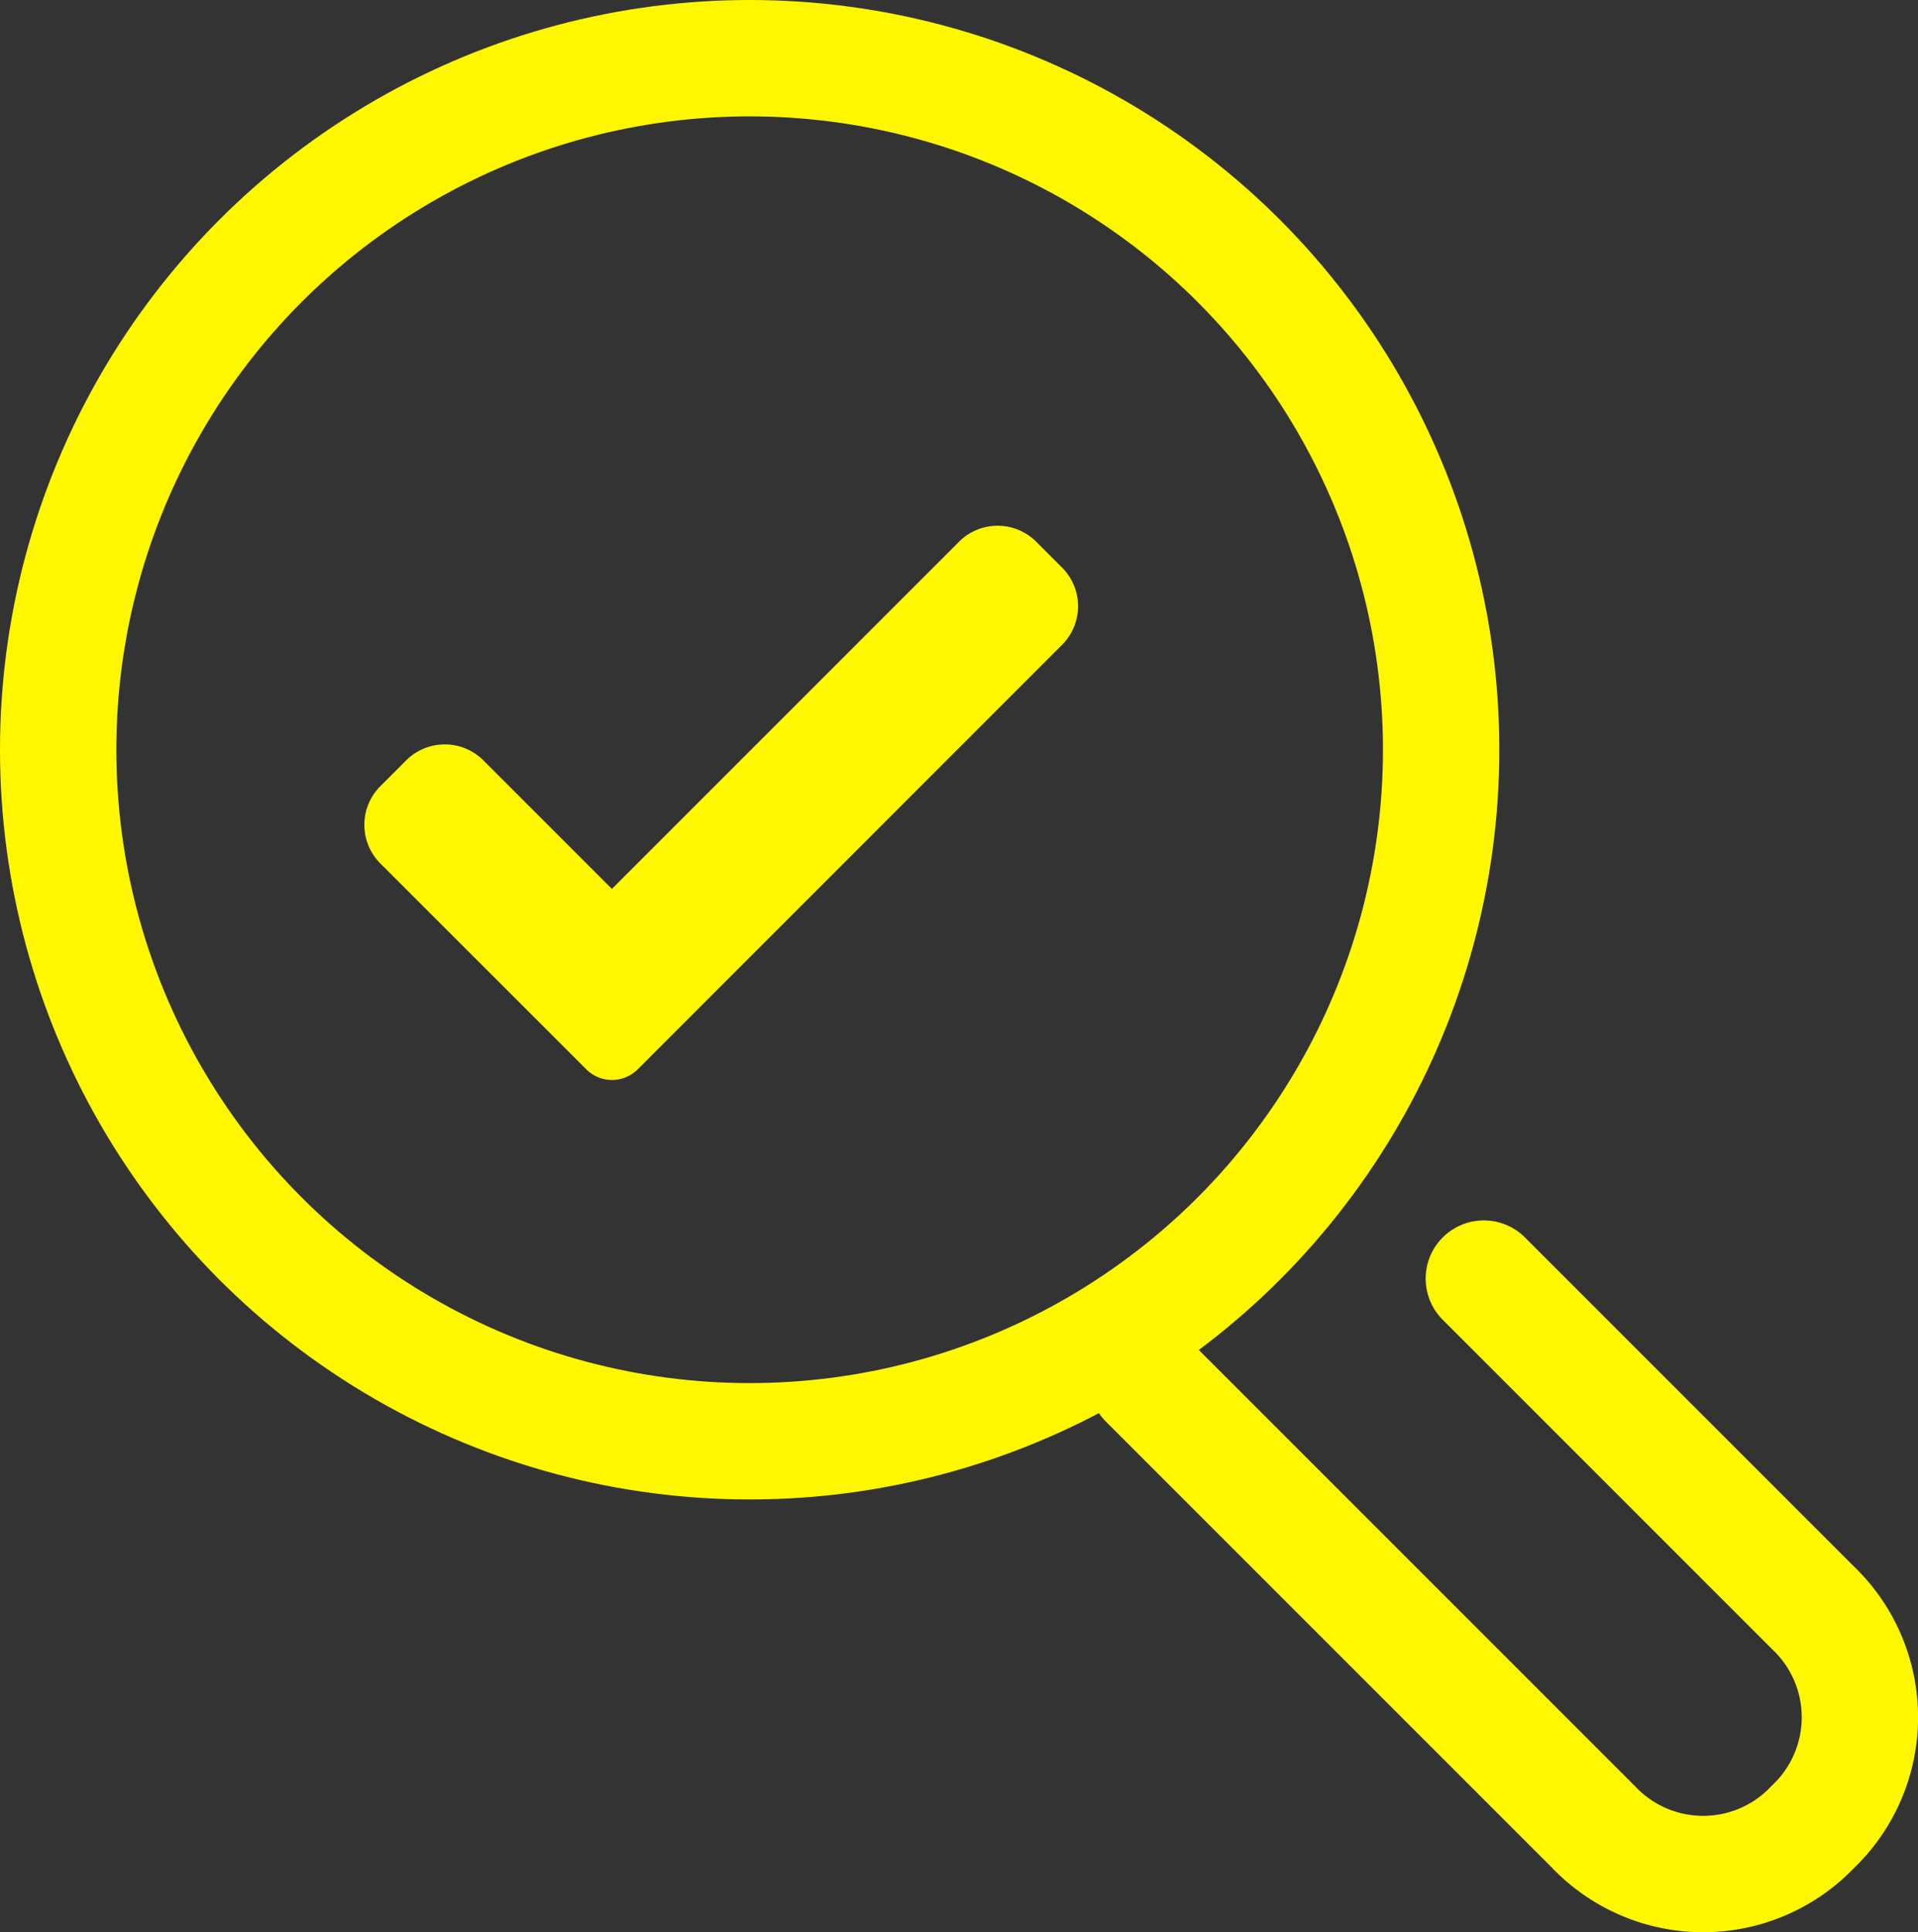 <svg xmlns="http://www.w3.org/2000/svg" width="32.969" height="33.21" viewBox="0 0 32.969 33.21">
  <rect x="0" y="0" width="32.969" height="33.21" fill="#333333" stroke="none"/>
  <g id="_12790606691595601832" data-name="12790606691595601832" transform="translate(-3 -2.722)">
    <path id="Path_430" data-name="Path 430" d="M23.69,19.4l5.655,5.655a2.6,2.6,0,0,1,0,3.77h0a2.6,2.6,0,0,1-3.77,0L17.9,21.15" transform="translate(4.816 5.298)" fill="none" stroke="#fff700" stroke-linecap="round" stroke-linejoin="round" stroke-width="2"/>
    <circle id="Ellipse_909" data-name="Ellipse 909" cx="11.886" cy="11.886" r="11.886" transform="translate(4 3.722)" fill="none" stroke="#fff700" stroke-linecap="round" stroke-linejoin="round" stroke-width="2"/>
    <path id="check" d="M4.7,9.748a.626.626,0,0,1-.886,0L.275,6.211a.939.939,0,0,1,0-1.328L.718,4.44a.939.939,0,0,1,1.329,0L4.255,6.648,10.221.682a.939.939,0,0,1,1.329,0l.443.443a.939.939,0,0,1,0,1.328Zm0,0" transform="translate(9.263 11.352)" fill="#fff700"/>
  </g>
</svg>
